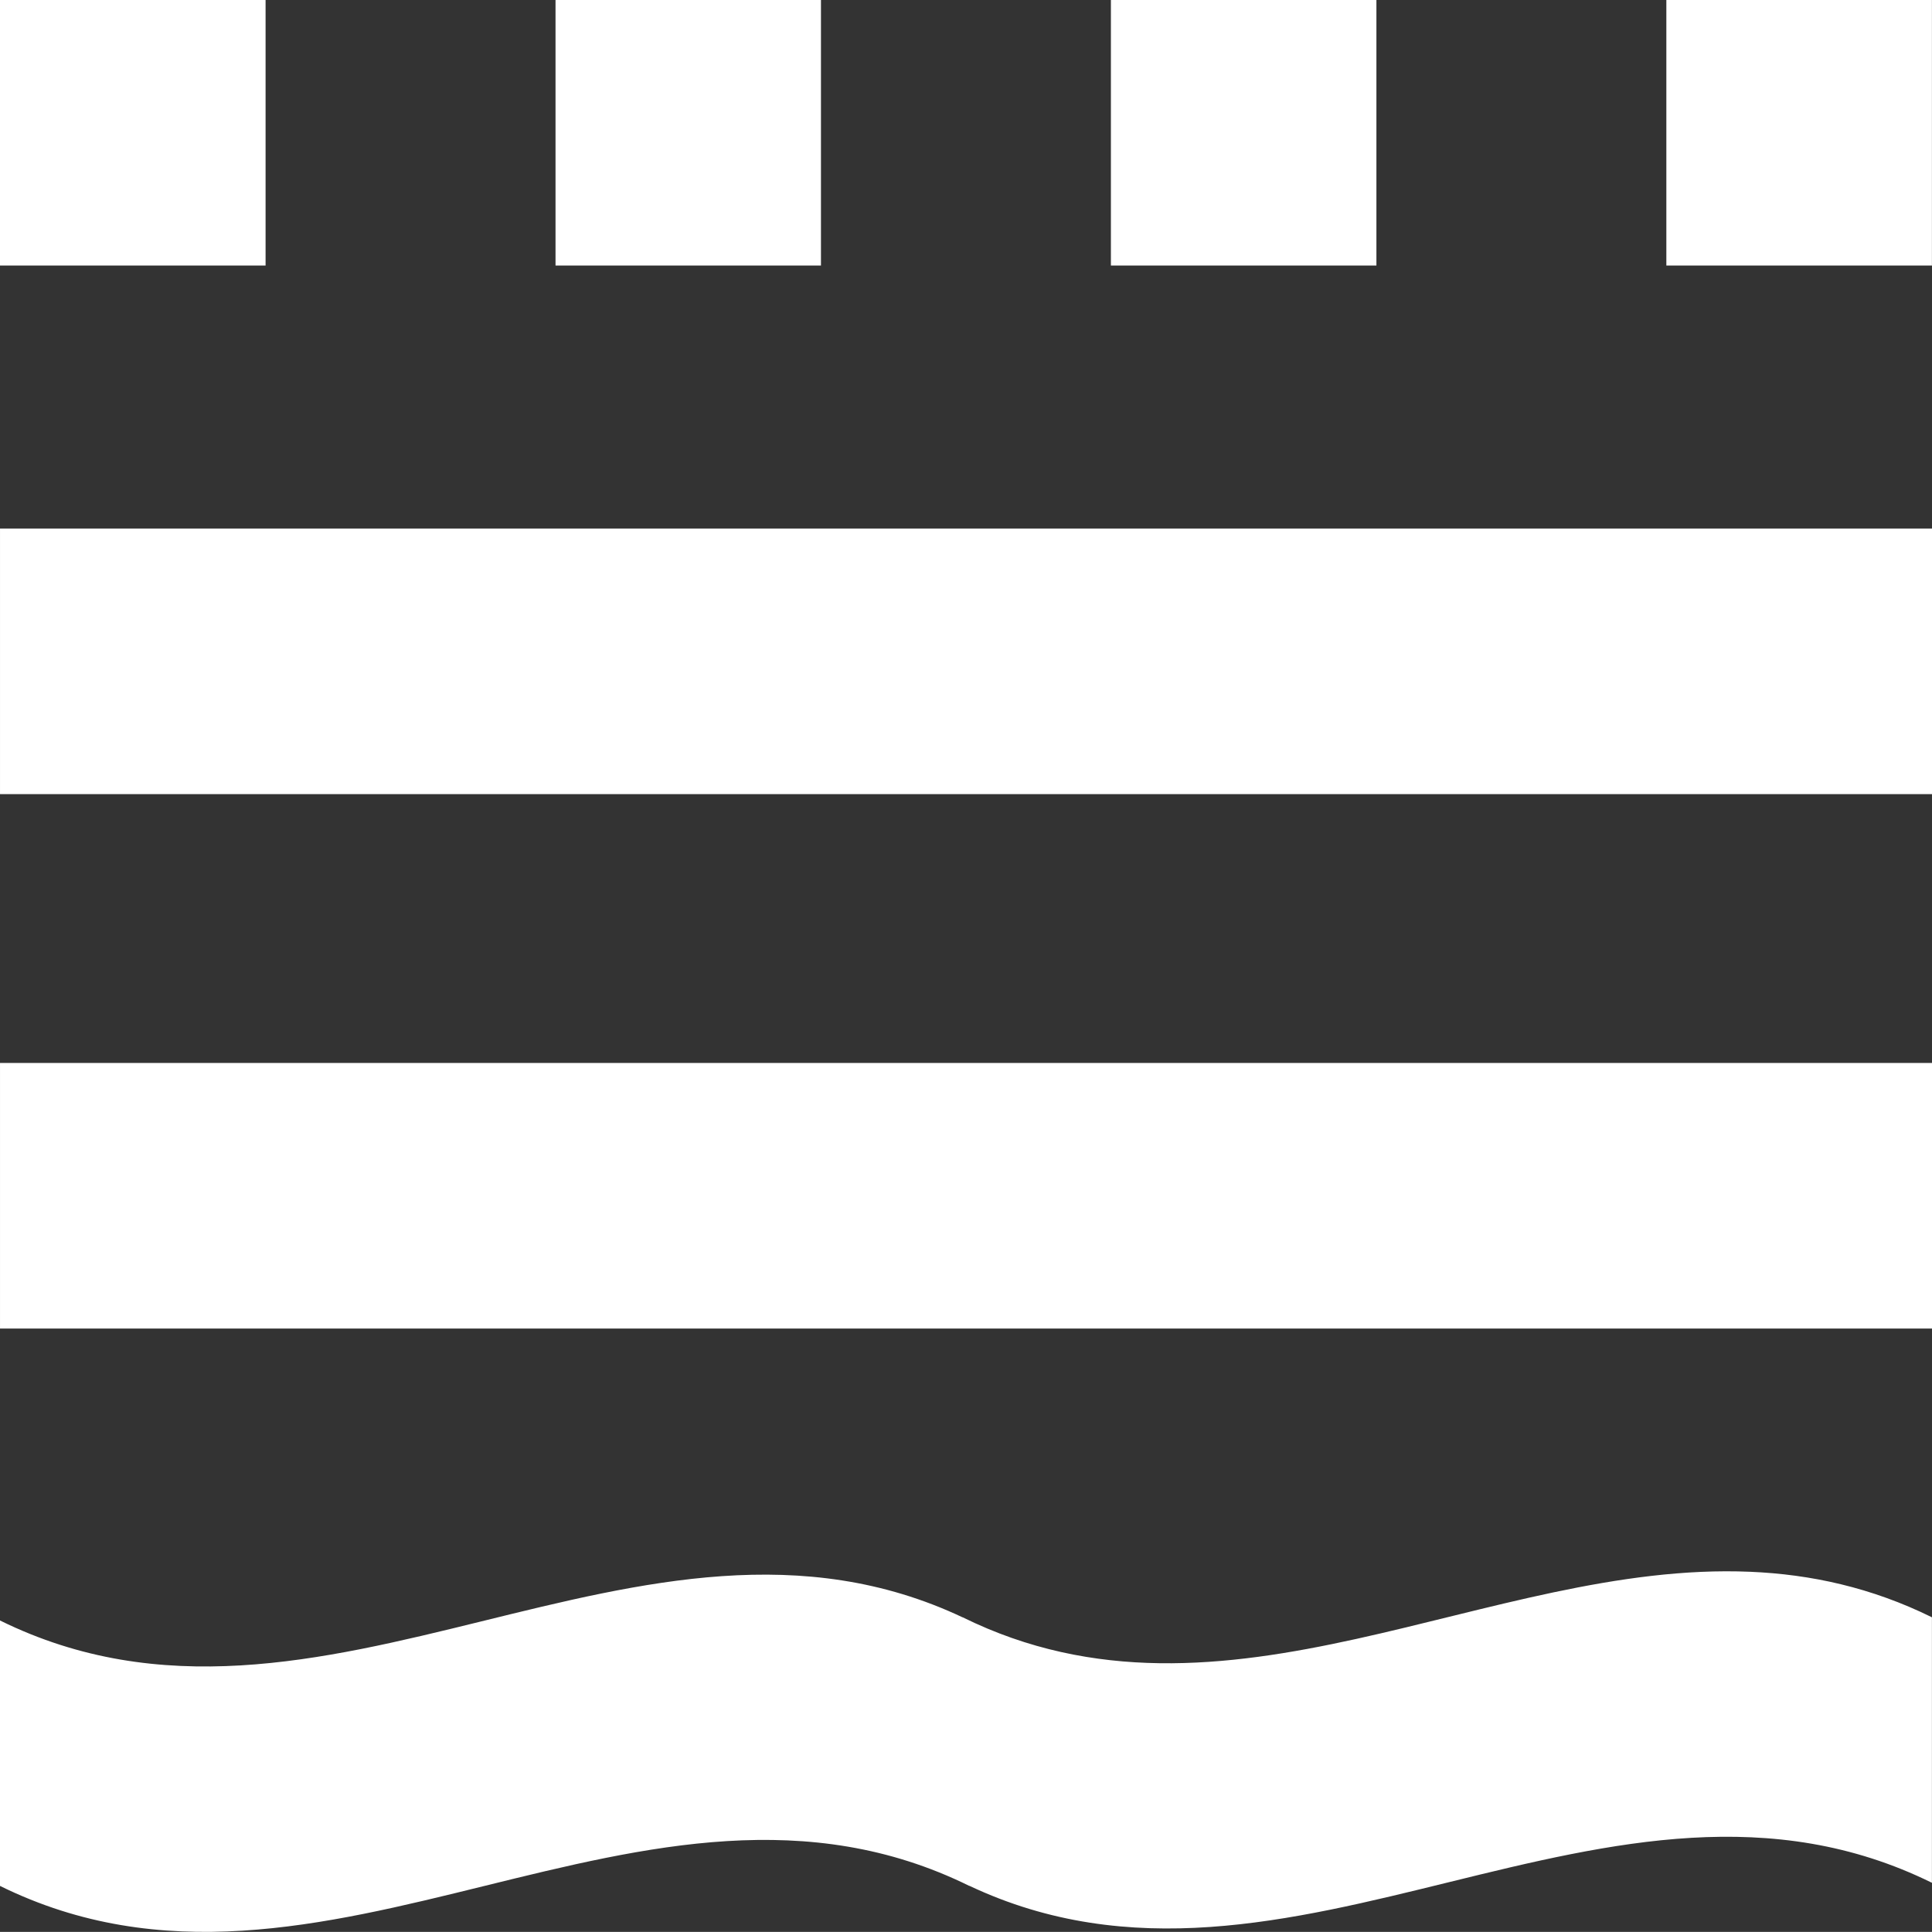 <?xml version="1.0" encoding="UTF-8" standalone="no"?>
<!-- Created with Inkscape (http://www.inkscape.org/) -->

<svg
   xmlns:dc="http://purl.org/dc/elements/1.1/"
   xmlns:cc="http://creativecommons.org/ns#"
   xmlns:rdf="http://www.w3.org/1999/02/22-rdf-syntax-ns#"
   xmlns:svg="http://www.w3.org/2000/svg"
   xmlns="http://www.w3.org/2000/svg"
   xmlns:sodipodi="http://sodipodi.sourceforge.net/DTD/sodipodi-0.dtd"
   xmlns:inkscape="http://www.inkscape.org/namespaces/inkscape"
   width="68.88mm"
   height="68.876mm"
   viewBox="0 0 244.062 244.048"
   id="svg4146"
   version="1.1"
   inkscape:version="0.91 r13725"
   sodipodi:docname="thblogo_white.svg">
  <rect x="0" y="0" width="244.062" height="244.048" fill="#333333" stroke="none"/>
  <defs
     id="defs4148" />
  <sodipodi:namedview
     id="base"
     pagecolor="#ffffff"
     bordercolor="#666666"
     borderopacity="1.0"
     inkscape:pageopacity="0.0"
     inkscape:pageshadow="2"
     inkscape:zoom="1.979899"
     inkscape:cx="41.223627"
     inkscape:cy="32.298874"
     inkscape:document-units="px"
     inkscape:current-layer="layer1"
     showgrid="false"
     fit-margin-top="0"
     fit-margin-left="0"
     fit-margin-right="0"
     fit-margin-bottom="0"
     inkscape:window-width="2560"
     inkscape:window-height="1377"
     inkscape:window-x="-8"
     inkscape:window-y="-8"
     inkscape:window-maximized="1" />
  <g
     inkscape:label="Ebene 1"
     inkscape:groupmode="layer"
     id="layer1"
     transform="translate(-20.148,-20.222)">
    <path
       inkscape:connector-curvature="0"
       id="path90"
       d="m 20.148,20.222 0,33.541 33.55,0 0,-33.541 -33.55,0 z m 70.177,0 0,33.541 33.532,0 0,-33.541 -33.532,0 z m 70.159,0 0,33.541 33.541,0 0,-33.541 -33.541,0 z m 70.168,0 0,33.541 33.55,0 0,-33.541 -33.55,0 z m -210.503,66.769 0,33.55 244.062,0 0,-33.55 -244.062,0 z m 0,67.513 0,33.55 244.062,0 0,-33.55 -244.062,0 z m 221.094,64.275 c -33.164,-1.405 -66.323,22.099 -99.485,5.749 l 0,0.011 C 101.224,205.389 60.681,244.911 20.148,224.931 l 0,33.532 c 40.821,20.118 81.632,-20.129 122.453,0 l 0,-0.017 c 40.539,19.136 81.061,-20.362 121.601,-0.377 l 0,-33.541 c -7.654,-3.773 -15.306,-5.424 -22.959,-5.749 z"
       style="fill:#ffffff;fill-opacity:1;fill-rule:nonzero;stroke:none" />
  </g>
</svg>
